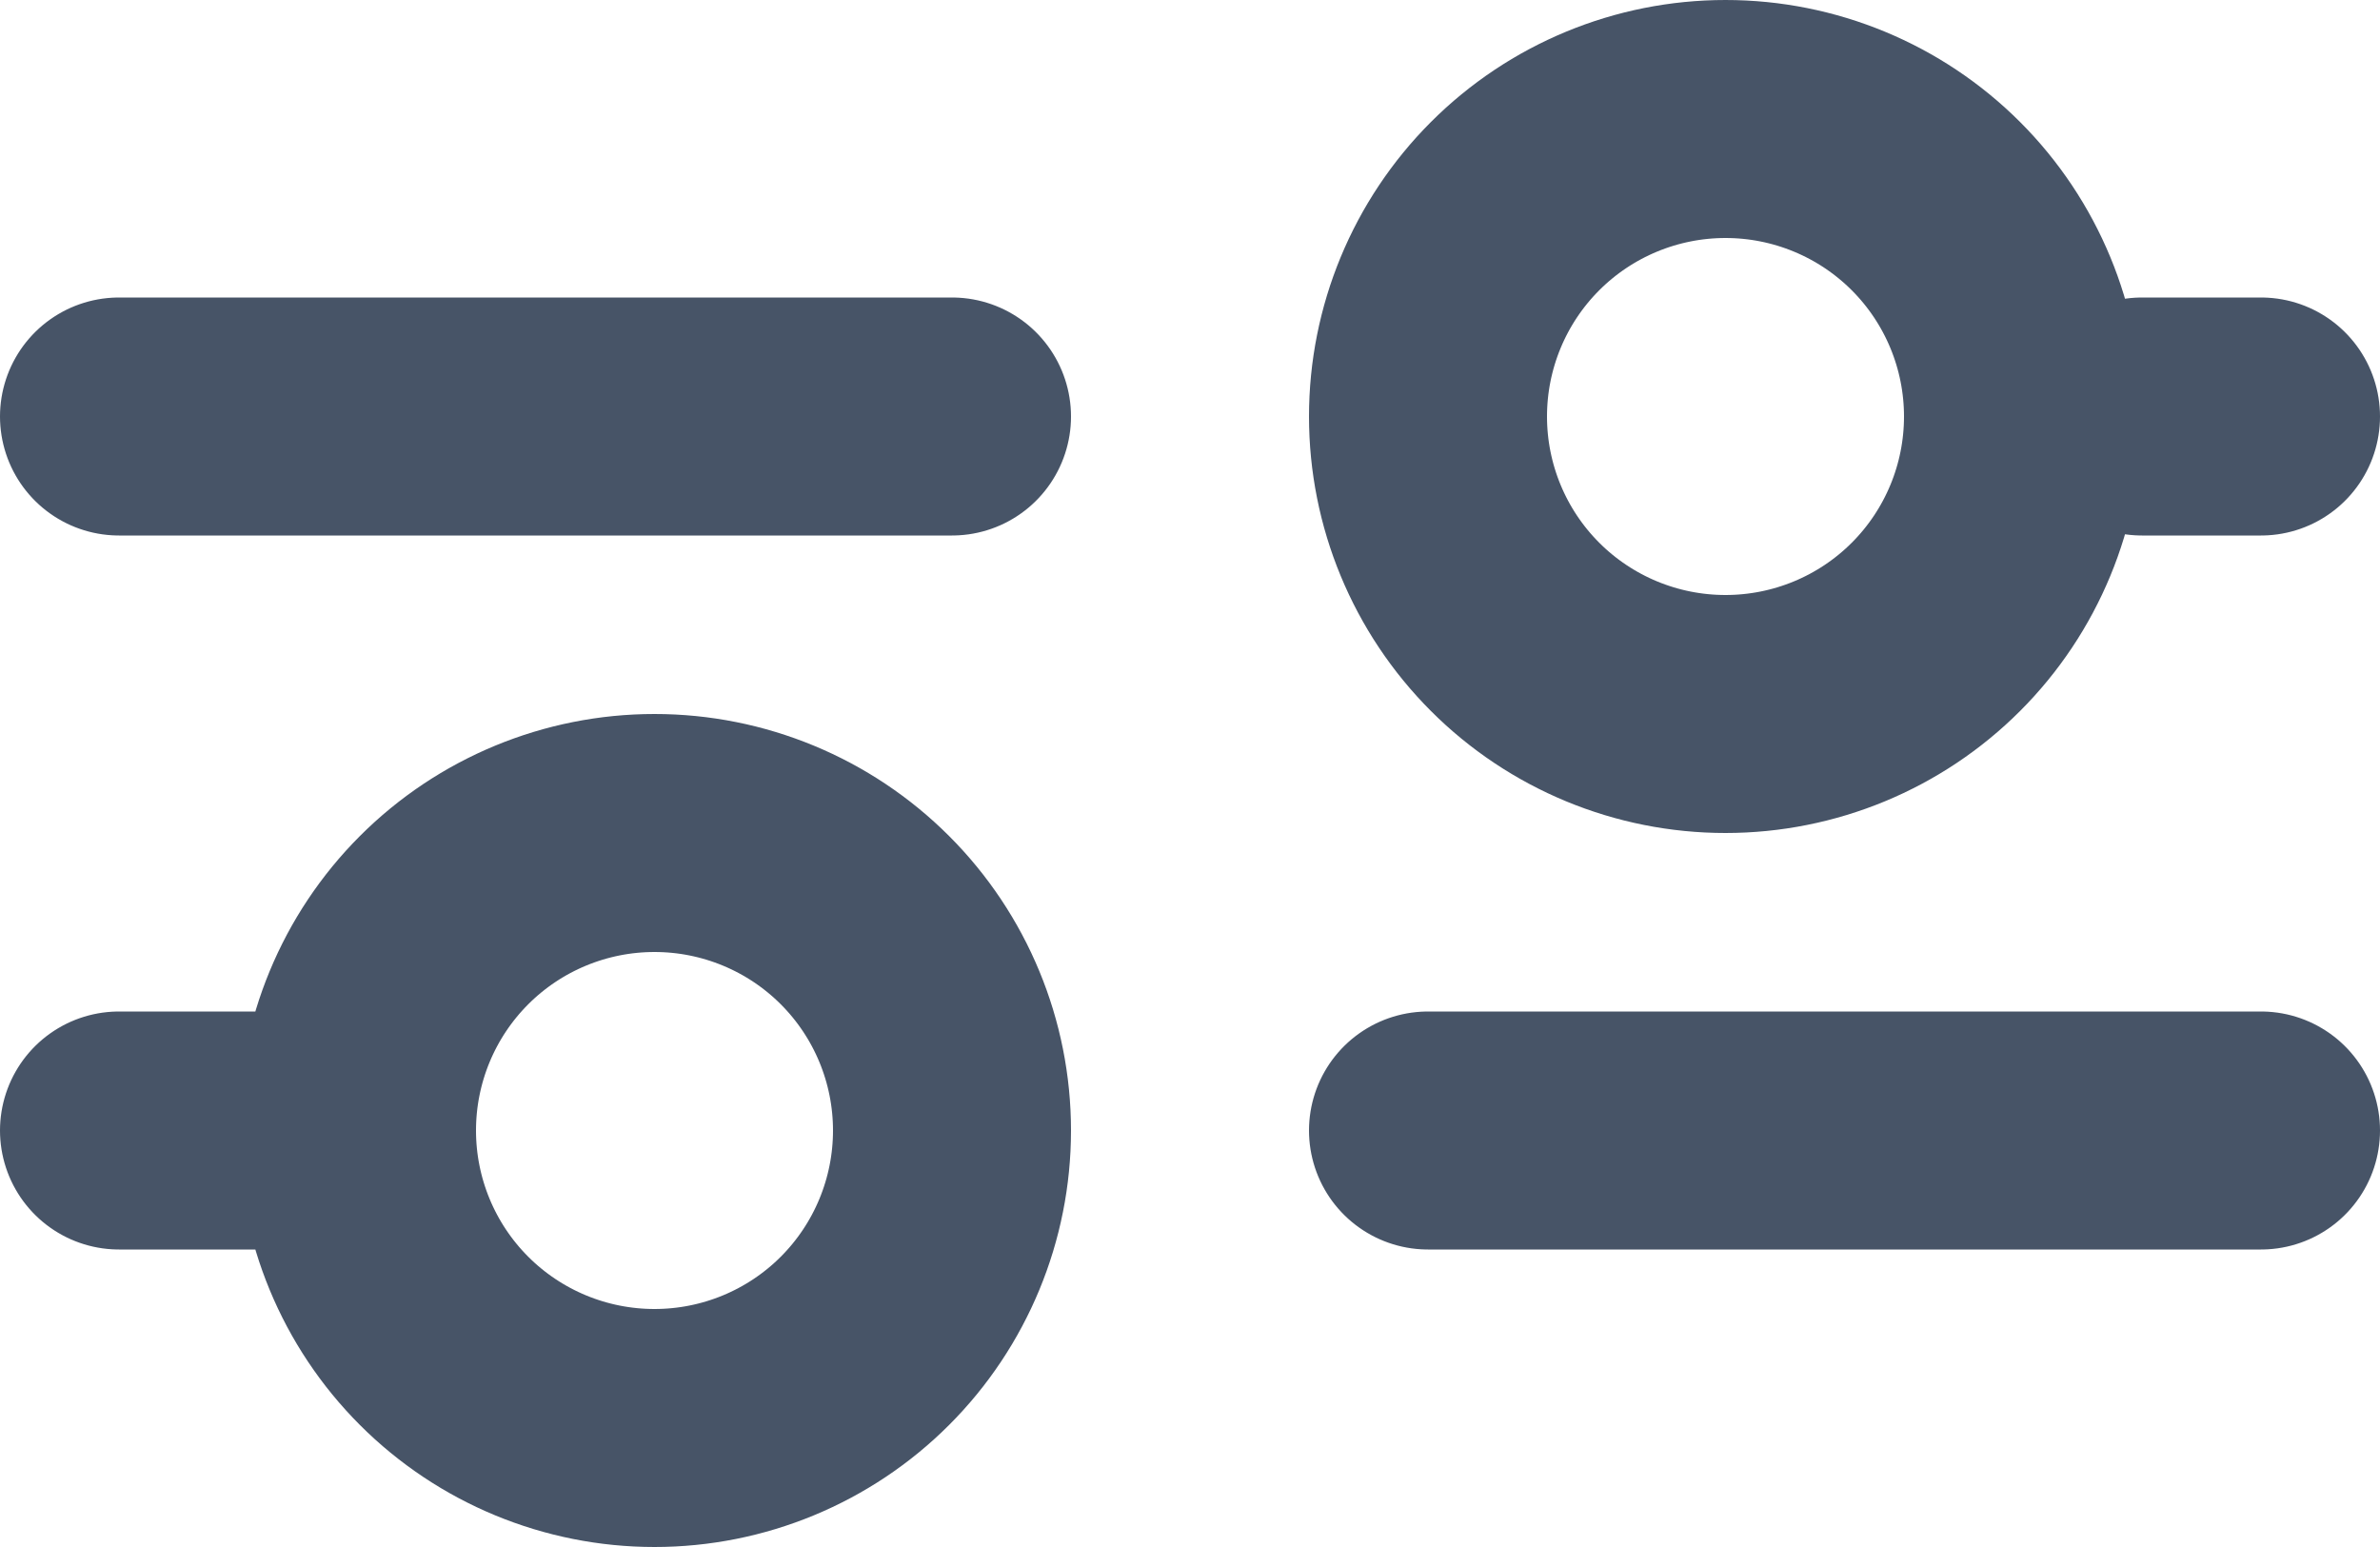 <svg width="20" height="13" viewBox="0 0 20 13" fill="none" xmlns="http://www.w3.org/2000/svg">
<path d="M12 9.5H19M1 9.5H3M3 9.5C3 10.163 3.263 10.799 3.732 11.268C4.201 11.737 4.837 12 5.5 12C6.163 12 6.799 11.737 7.268 11.268C7.737 10.799 8 10.163 8 9.5C8 8.837 7.737 8.201 7.268 7.732C6.799 7.263 6.163 7 5.5 7C4.837 7 4.201 7.263 3.732 7.732C3.263 8.201 3 8.837 3 9.5ZM18 3.5H19M1 3.5H8M14.5 6C13.837 6 13.201 5.737 12.732 5.268C12.263 4.799 12 4.163 12 3.5C12 2.837 12.263 2.201 12.732 1.732C13.201 1.263 13.837 1 14.5 1C15.163 1 15.799 1.263 16.268 1.732C16.737 2.201 17 2.837 17 3.5C17 4.163 16.737 4.799 16.268 5.268C15.799 5.737 15.163 6 14.5 6Z" stroke="#475467" stroke-width="2" stroke-linecap="round" stroke-linejoin="round"/>
</svg>
